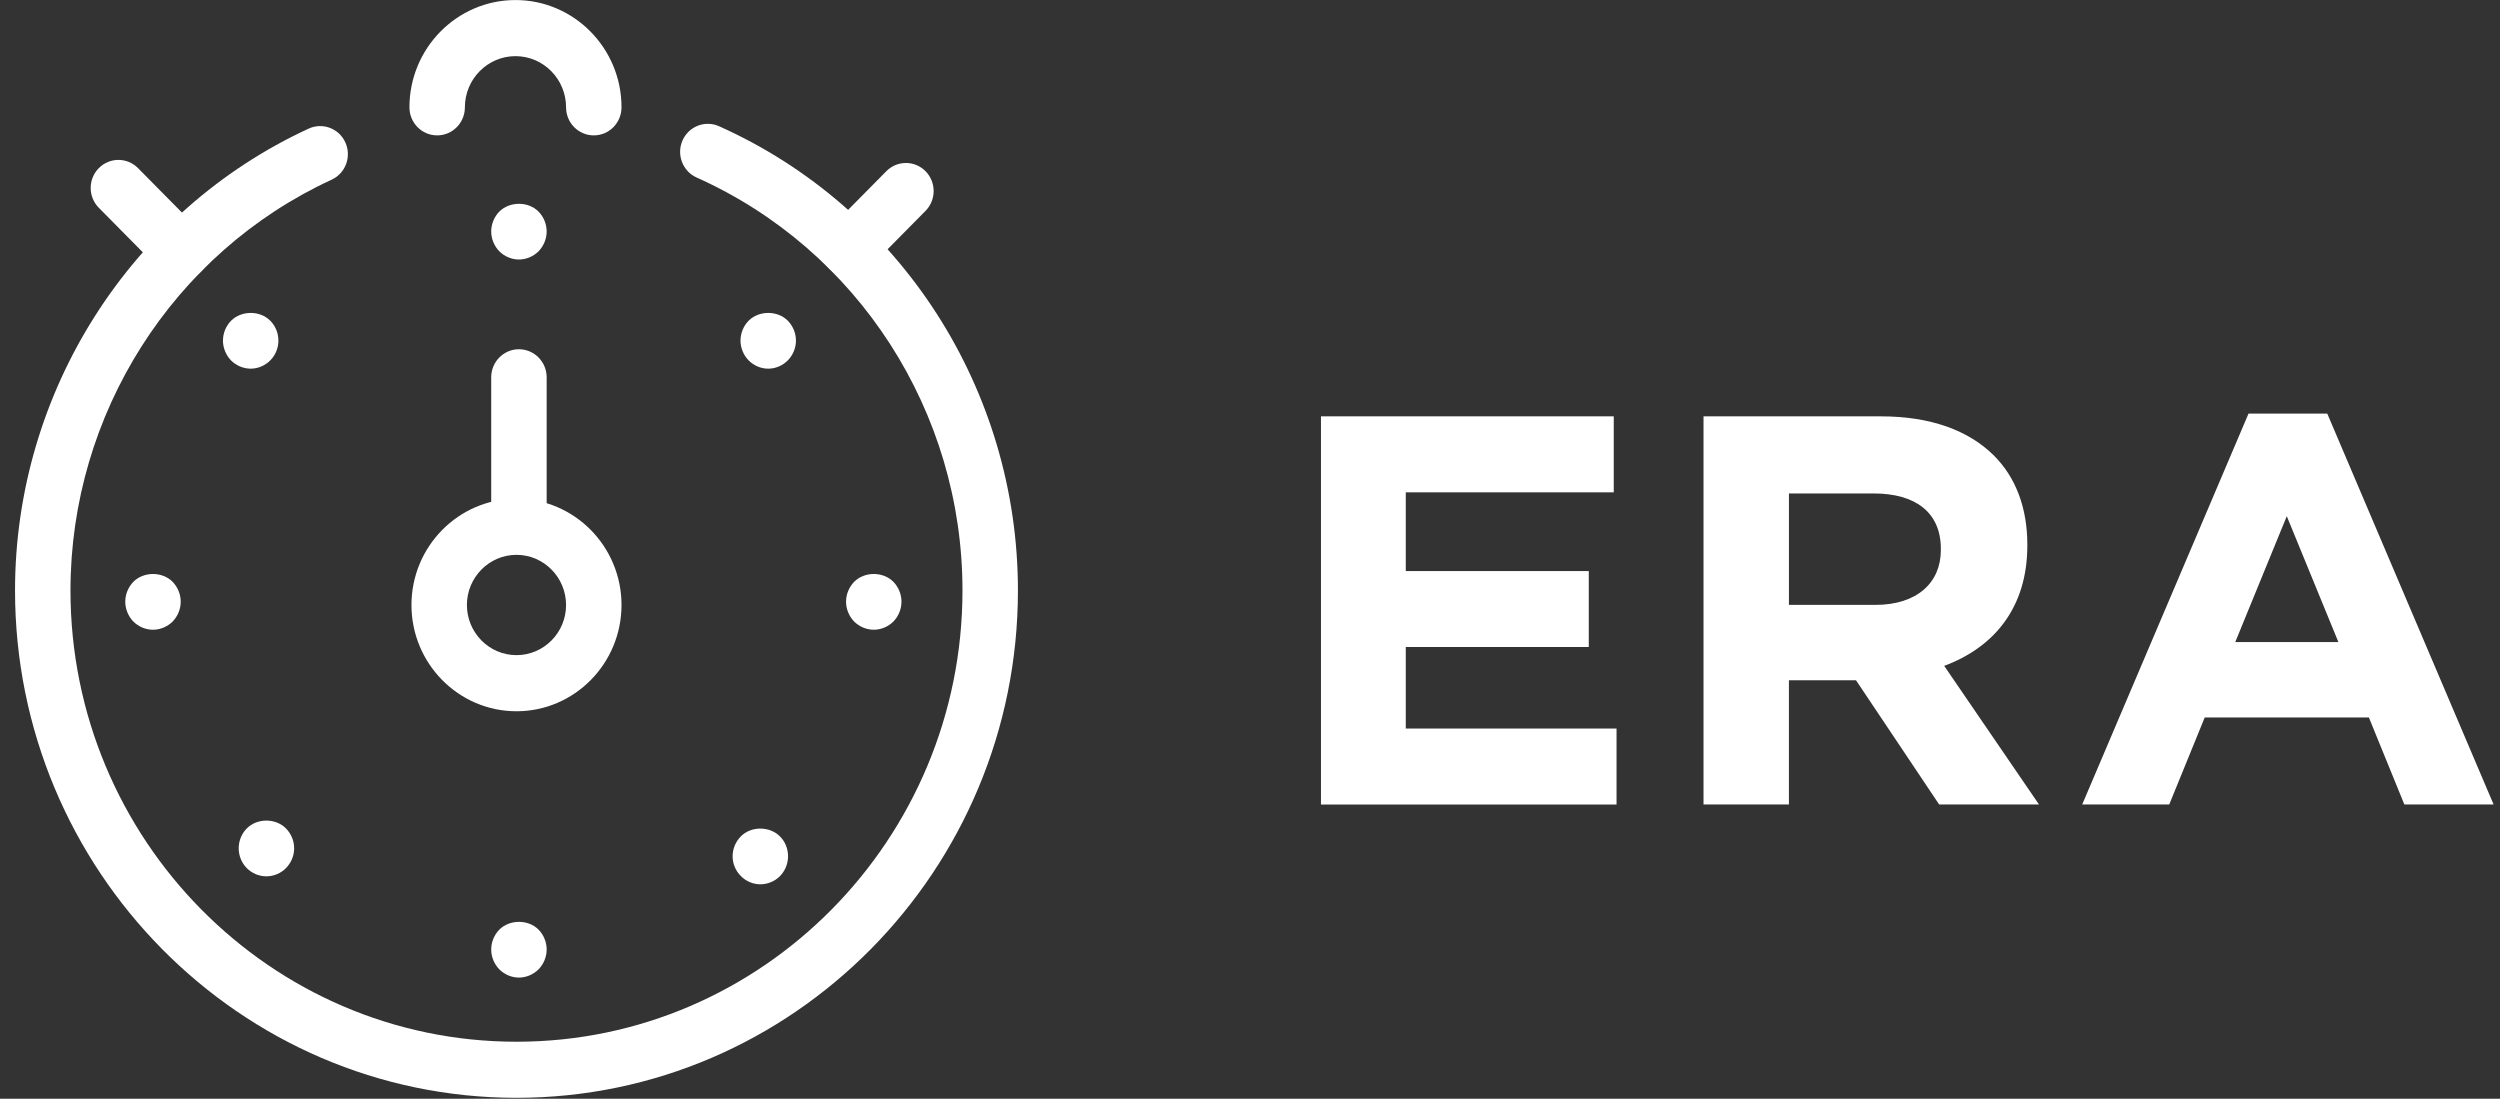 <?xml version="1.0" encoding="utf-8"?>
<!-- Generator: Adobe Illustrator 16.0.0, SVG Export Plug-In . SVG Version: 6.00 Build 0)  -->
<!DOCTYPE svg PUBLIC "-//W3C//DTD SVG 1.1//EN" "http://www.w3.org/Graphics/SVG/1.1/DTD/svg11.dtd">
<svg version="1.1" id="Layer_1" xmlns="http://www.w3.org/2000/svg" xmlns:xlink="http://www.w3.org/1999/xlink" x="0px" y="0px"
	 width="157px" height="69px" viewBox="0 0 157 69" enable-background="new 0 0 157 69" xml:space="preserve">
<rect x="0" y="0" width="157" height="69" fill="#333333" stroke="none"/>
<g>
	<g>
		<path fill="#ffffff" d="M101.519,45.752v4.771H82.957V26.147h18.387v4.771H88.283v4.944h11.492v4.771H88.283v5.119H101.519
			L101.519,45.752z M122.095,41.816l5.954,8.706h-6.27l-5.221-7.8h-4.214v7.8h-5.363V26.147h11.144c3.099,0,5.501,0.871,7.104,2.472
			c1.357,1.36,2.087,3.273,2.087,5.572v0.07C127.316,38.195,125.193,40.667,122.095,41.816L122.095,41.816z M121.886,34.469
			c0-2.297-1.603-3.48-4.215-3.48h-5.326v6.998h5.43c2.613,0,4.111-1.392,4.111-3.447V34.469L121.886,34.469z M150.994,50.522
			l-2.229-5.467h-10.308l-2.229,5.467h-5.466l10.445-24.548h4.945l10.447,24.548H150.994L150.994,50.522z M143.61,32.416
			l-3.236,7.904h6.476L143.61,32.416L143.61,32.416z"/>
	</g>
	<g>
		<g>
			<g>
				<path fill="#ffffff" d="M32.436,68.943c-17.365,0-31.492-14.294-31.492-31.862c0-12.452,7.238-23.837,18.44-29.004
					c0.875-0.403,1.908-0.013,2.307,0.872c0.398,0.886,0.013,1.93-0.862,2.334C10.864,15.878,4.426,26.005,4.426,37.081
					c0,15.627,12.565,28.34,28.009,28.34s28.009-12.713,28.009-28.34c0-11.216-6.553-21.395-16.695-25.932
					c-0.879-0.394-1.277-1.434-0.889-2.324c0.39-0.889,1.417-1.291,2.296-0.898c11.402,5.101,18.77,16.544,18.77,29.154
					C63.927,54.649,49.799,68.943,32.436,68.943z"/>
			</g>
			<g>
				<path fill="#ffffff" d="M37.29,8.502c-0.962,0-1.741-0.788-1.741-1.762c0-1.772-1.425-3.214-3.177-3.214
					c-1.751,0-3.177,1.442-3.177,3.214c0,0.973-0.779,1.762-1.741,1.762c-0.962,0-1.741-0.788-1.741-1.762
					c0-3.714,2.987-6.737,6.659-6.737s6.659,3.023,6.659,6.737C39.03,7.713,38.252,8.502,37.29,8.502z"/>
			</g>
			<g>
				<path fill="#ffffff" d="M11.396,17.571c-0.445,0-0.891-0.172-1.23-0.516l-3.96-4.006c-0.681-0.688-0.681-1.803,0-2.491
					c0.679-0.688,1.782-0.688,2.462,0l3.96,4.006c0.68,0.688,0.68,1.803,0,2.491C12.288,17.399,11.842,17.571,11.396,17.571z"/>
			</g>
			<g>
				<path fill="#ffffff" d="M53.303,17.392c-0.445,0-0.891-0.172-1.231-0.517c-0.68-0.688-0.68-1.803,0-2.491l3.589-3.632
					c0.679-0.688,1.782-0.688,2.462,0c0.68,0.688,0.68,1.803,0,2.491l-3.589,3.632C54.194,17.219,53.748,17.392,53.303,17.392z"/>
			</g>
		</g>
		<g>
			<path fill="#ffffff" d="M32.436,44.667c-3.637,0-6.596-2.993-6.596-6.672c0-3.68,2.959-6.674,6.596-6.674
				s6.595,2.994,6.595,6.674C39.03,41.674,36.072,44.667,32.436,44.667z M32.436,34.844c-1.717,0-3.114,1.414-3.114,3.15
				c0,1.737,1.397,3.149,3.114,3.149s3.113-1.412,3.113-3.149C35.548,36.259,34.152,34.844,32.436,34.844z"/>
		</g>
		<g>
			<path fill="#ffffff" d="M32.588,34.616c-0.961,0-1.74-0.789-1.74-1.761v-9.16c0-0.973,0.779-1.762,1.74-1.762
				c0.962,0,1.742,0.789,1.742,1.762v9.16C34.33,33.827,33.551,34.616,32.588,34.616z"/>
		</g>
		<g>
			<path fill="#ffffff" d="M32.588,61.392c-0.459,0-0.905-0.192-1.231-0.517c-0.321-0.331-0.509-0.783-0.509-1.247
				c0-0.466,0.188-0.917,0.509-1.247c0.647-0.647,1.817-0.654,2.464,0c0.322,0.33,0.509,0.781,0.509,1.247
				c0,0.464-0.188,0.916-0.509,1.247C33.494,61.199,33.048,61.392,32.588,61.392z"/>
		</g>
		<g>
			<path fill="#ffffff" d="M54.873,39.547c-0.459,0-0.905-0.189-1.232-0.514c-0.321-0.332-0.509-0.782-0.509-1.248
				c0-0.465,0.188-0.915,0.509-1.247c0.647-0.655,1.817-0.655,2.464,0c0.321,0.332,0.508,0.782,0.508,1.247
				c0,0.466-0.188,0.916-0.508,1.248C55.779,39.357,55.333,39.547,54.873,39.547z"/>
		</g>
		<g>
			<path fill="#ffffff" d="M9.608,39.547c-0.459,0-0.906-0.189-1.233-0.514c-0.32-0.332-0.508-0.782-0.508-1.248
				c0-0.465,0.188-0.915,0.508-1.247c0.648-0.655,1.818-0.655,2.466,0c0.32,0.332,0.508,0.782,0.508,1.247
				c0,0.466-0.188,0.916-0.508,1.248C10.513,39.357,10.067,39.547,9.608,39.547z"/>
		</g>
		<g>
			<path fill="#ffffff" d="M32.588,16.297c-0.459,0-0.905-0.191-1.231-0.515c-0.321-0.332-0.509-0.782-0.509-1.247
				c0-0.465,0.188-0.917,0.509-1.247c0.647-0.648,1.817-0.655,2.464,0c0.322,0.331,0.509,0.782,0.509,1.247
				c0,0.465-0.188,0.915-0.509,1.247C33.494,16.106,33.048,16.297,32.588,16.297z"/>
		</g>
		<g>
			<path fill="#ffffff" d="M16.732,55.033c-0.46,0-0.912-0.188-1.233-0.514c-0.327-0.332-0.509-0.783-0.509-1.247
				c0-0.466,0.182-0.916,0.509-1.247c0.647-0.656,1.811-0.656,2.458,0c0.328,0.33,0.516,0.781,0.516,1.247
				c0,0.464-0.188,0.915-0.516,1.247C17.637,54.845,17.185,55.033,16.732,55.033z"/>
		</g>
		<g>
			<path fill="#ffffff" d="M47.749,55.534c-0.453,0-0.905-0.189-1.226-0.522c-0.327-0.323-0.515-0.774-0.515-1.239
				s0.188-0.916,0.515-1.246c0.641-0.656,1.811-0.656,2.459,0c0.327,0.322,0.507,0.781,0.507,1.246s-0.181,0.916-0.507,1.247
				C48.662,55.345,48.209,55.534,47.749,55.534z"/>
		</g>
		<g>
			<path fill="#ffffff" d="M15.743,23.152c-0.453,0-0.905-0.19-1.232-0.515c-0.321-0.331-0.509-0.789-0.509-1.247
				c0-0.465,0.188-0.923,0.509-1.247c0.654-0.655,1.817-0.655,2.464,0c0.327,0.324,0.509,0.782,0.509,1.247
				c0,0.458-0.182,0.916-0.509,1.24C16.648,22.962,16.203,23.152,15.743,23.152z"/>
		</g>
		<g>
			<path fill="#ffffff" d="M48.245,23.152c-0.46,0-0.906-0.19-1.233-0.522c-0.32-0.324-0.508-0.782-0.508-1.24
				c0-0.465,0.188-0.923,0.508-1.247c0.647-0.655,1.817-0.655,2.465,0c0.32,0.33,0.509,0.782,0.509,1.247
				c0,0.458-0.189,0.916-0.509,1.24C49.149,22.962,48.703,23.152,48.245,23.152z"/>
		</g>
	</g>
</g>
</svg>
